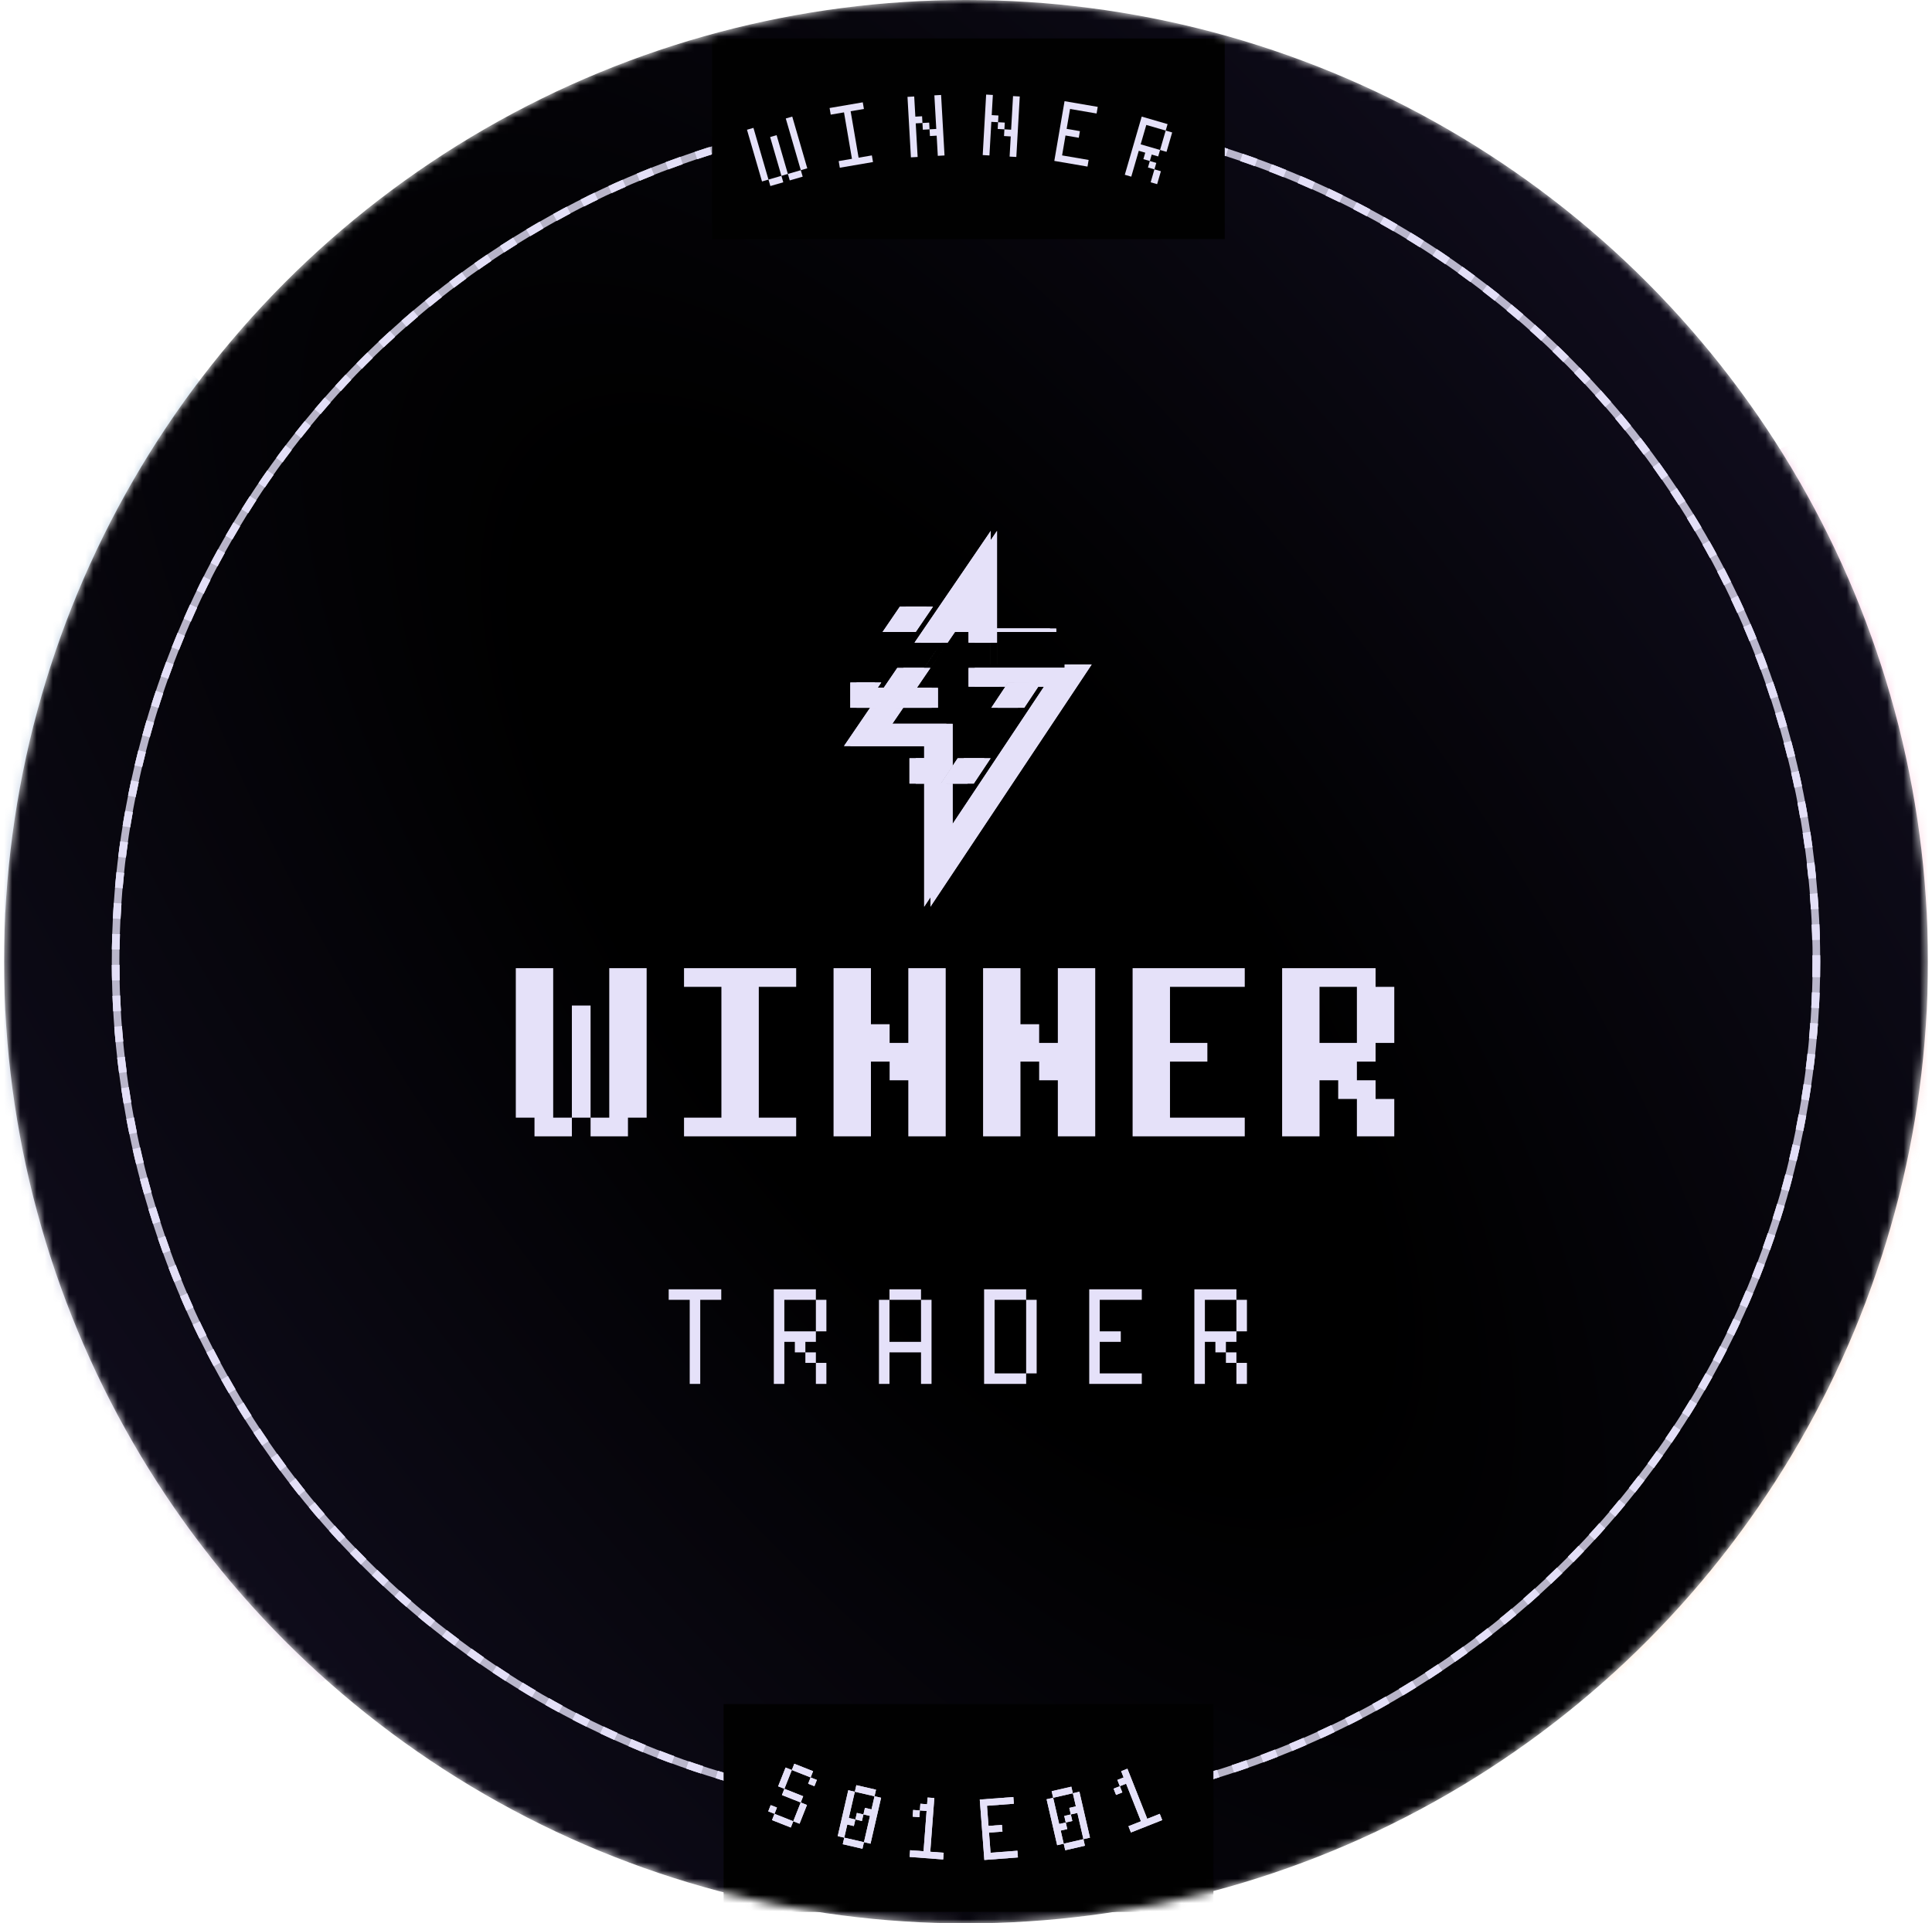 <svg width="238" height="237" viewBox="0 0 238 237" fill="none" xmlns="http://www.w3.org/2000/svg">
<g clip-path="url(#clip0_111_1463)">
<mask id="mask0_111_1463" style="mask-type:alpha" maskUnits="userSpaceOnUse" x="0" y="0" width="238" height="237">
<circle cx="119" cy="118.5" r="118.5" fill="url(#paint0_radial_111_1463)"/>
</mask>
<g mask="url(#mask0_111_1463)">
<g filter="url(#filter0_f_111_1463)">
<path d="M270.623 165.567L262.459 125.034L252.214 124.465L227.29 213.461L137.207 193.583L83.537 184.135L11.954 221.816L-19.918 137.988L-16.373 94.847L6.186 28.773L75.216 97.097L162.305 84.547L236.804 46.321L246.433 45.463L235.096 -10.824L269.619 43.397L246.433 45.463L262.459 125.034L275.778 125.774L276.275 266.124L271.521 194.57L270.623 165.567Z" fill="url(#paint1_radial_111_1463)" fill-opacity="0.25"/>
</g>
<circle cx="119" cy="118.5" r="118.5" fill="url(#paint2_radial_111_1463)"/>
<circle cx="119" cy="118.5" r="104.761" stroke="#E5E1F9" stroke-opacity="0.8" stroke-width="0.934"/>
<g filter="url(#filter1_f_111_1463)">
<circle cx="119" cy="118.5" r="104.754" stroke="#E5E1F9" stroke-opacity="0.8" stroke-width="0.948" stroke-dasharray="1.9 1.9"/>
</g>
<g filter="url(#filter2_f_111_1463)">
<circle cx="119" cy="118.5" r="104.754" stroke="#E5E1F9" stroke-opacity="0.8" stroke-width="0.948" stroke-dasharray="1.9 1.9"/>
</g>
<g filter="url(#filter3_dd_111_1463)">
<path fill-rule="evenodd" clip-rule="evenodd" d="M109.498 71.7L111.62 68.587H114.928L112.806 71.7H109.498ZM121.008 68.587V71.281H130.118V71.7H118.276V68.587H121.008Z" fill="#E5E1F9"/>
<path fill-rule="evenodd" clip-rule="evenodd" d="M128.247 77.926L126.175 81.038H122.892L124.964 77.926H128.247ZM108.56 77.926H105.521V81.038H115.542V79.955V78.589H114.176H108.107L108.56 77.926Z" fill="#E5E1F9"/>
<path fill-rule="evenodd" clip-rule="evenodd" d="M112.81 90.376V87.263H115.543V90.376H112.81ZM122.033 87.263L119.961 90.376H116.678L118.75 87.263H122.033Z" fill="#E5E1F9"/>
<path fill-rule="evenodd" clip-rule="evenodd" d="M122.82 63.679V59.25L120.324 62.909L113.431 73.017H116.739L114.616 76.129H111.308L109.631 78.589H112.939L120.087 68.108V73.017H122.819V75.71H131.929V76.129H120.087V77.076V78.443H121.453H123.845L124.189 77.926H127.472L127.128 78.443H129.378L117.354 96.51V90.376H115.904L117.354 88.197V84.384V83.017H115.987H109.919L111.269 81.038H107.961L106.204 83.614L104.747 85.75H107.333H114.621V87.263H114.769V90.376H114.621V101.029V105.549L117.125 101.786L133.067 77.833L134.48 75.71H131.929H122.82V63.679Z" fill="#E5E1F9"/>
<path fill-rule="evenodd" clip-rule="evenodd" d="M108.723 71.7L110.846 68.587H114.154L112.031 71.7H108.723ZM120.234 68.587V71.281H129.344V71.7H117.501V68.587H120.234Z" fill="#E5E1F9"/>
<path fill-rule="evenodd" clip-rule="evenodd" d="M127.473 77.926L125.402 81.038H122.119L124.19 77.926H127.473ZM107.786 77.926H104.748V81.038H114.769V79.955V78.589H113.402H107.334L107.786 77.926Z" fill="#E5E1F9"/>
<path fill-rule="evenodd" clip-rule="evenodd" d="M112.036 90.376V87.263H114.769V90.376H112.036ZM121.258 87.263L119.187 90.376H115.904L117.975 87.263H121.258Z" fill="#E5E1F9"/>
<path fill-rule="evenodd" clip-rule="evenodd" d="M122.046 63.679V59.25L119.551 62.909L112.658 73.017H115.965L113.843 76.129H110.535L108.858 78.589H112.166L119.313 68.108V73.017H122.045V75.71H131.155V76.129H119.313V77.076V78.443H120.68H123.071L123.415 77.926H126.698L126.354 78.443H128.605L116.58 96.51V90.376H115.129L116.58 88.195V84.384V83.017H115.214H109.145L110.495 81.038H107.187L105.431 83.614L103.974 85.751H106.56H113.847V87.263H113.994V90.376H113.847V101.029V105.549L116.351 101.786L132.294 77.834L133.707 75.71H131.156H122.046V63.679Z" fill="#E5E1F9"/>
<path fill-rule="evenodd" clip-rule="evenodd" d="M109.498 71.7L111.62 68.587H114.928L112.806 71.7H109.498ZM121.008 68.587V71.281H130.118V71.7H118.276V68.587H121.008Z" fill="#E5E1F9"/>
<path fill-rule="evenodd" clip-rule="evenodd" d="M128.247 77.926L126.175 81.038H122.892L124.964 77.926H128.247ZM108.56 77.926H105.521V81.038H115.542V79.955V78.589H114.176H108.107L108.56 77.926Z" fill="#E5E1F9"/>
<path fill-rule="evenodd" clip-rule="evenodd" d="M112.81 90.376V87.263H115.543V90.376H112.81ZM122.033 87.263L119.961 90.376H116.678L118.75 87.263H122.033Z" fill="#E5E1F9"/>
<path fill-rule="evenodd" clip-rule="evenodd" d="M122.82 63.679V59.25L120.324 62.909L113.431 73.017H116.739L114.616 76.129H111.308L109.631 78.589H112.939L120.087 68.108V73.017H122.819V75.71H131.929V76.129H120.087V77.076V78.443H121.453H123.845L124.189 77.926H127.472L127.128 78.443H129.378L117.354 96.51V90.376H115.904L117.354 88.197V84.384V83.017H115.987H109.919L111.269 81.038H107.961L106.204 83.614L104.747 85.751H107.333H114.621V87.263H114.769V90.376H114.621V101.029V105.549L117.125 101.786L133.067 77.834L134.48 75.71H131.929H122.82V63.679Z" fill="#E5E1F9"/>
<path fill-rule="evenodd" clip-rule="evenodd" d="M108.723 71.7L110.846 68.587H114.154L112.031 71.7H108.723ZM120.234 68.587V71.281H129.344V71.7H117.501V68.587H120.234Z" fill="#E5E1F9"/>
<path fill-rule="evenodd" clip-rule="evenodd" d="M127.473 77.926L125.402 81.038H122.119L124.19 77.926H127.473ZM107.786 77.926H104.748V81.038H114.769V79.955V78.589H113.402H107.334L107.786 77.926Z" fill="#E5E1F9"/>
<path fill-rule="evenodd" clip-rule="evenodd" d="M112.036 90.376V87.263H114.769V90.376H112.036ZM121.258 87.263L119.187 90.376H115.904L117.975 87.263H121.258Z" fill="#E5E1F9"/>
<path fill-rule="evenodd" clip-rule="evenodd" d="M122.046 63.679V59.25L119.551 62.909L112.658 73.017H115.965L113.843 76.129H110.535L108.858 78.589H112.166L119.313 68.108V73.017H122.045V75.71H131.155V76.129H119.313V77.076V78.443H120.68H123.071L123.415 77.926H126.698L126.354 78.443H128.605L116.58 96.51V90.376H115.129L116.58 88.195V84.384V83.018H115.214H109.145L110.495 81.038H107.187L105.431 83.614L103.974 85.751H106.56H113.847V87.263H113.994V90.376H113.847V101.029V105.549L116.351 101.786L132.294 77.834L133.707 75.71H131.156H122.046V63.679Z" fill="#E5E1F9"/>
</g>
<path d="M82.375 158.869H88.851V160.164H86.261V170.525H84.966V160.164H82.375V158.869ZM95.327 158.869H100.507V160.164H96.622V164.049H100.507V165.344H99.212V166.64H97.917V165.344H96.622V170.525H95.327V158.869ZM100.507 160.164H101.802V164.049H100.507V160.164ZM99.212 166.64H100.507V167.935H99.212V166.64ZM100.507 167.935H101.802V170.525H100.507V167.935ZM108.278 160.164H109.573V165.344H113.459V160.164H114.754V170.525H113.459V166.64H109.573V170.525H108.278V160.164ZM109.573 158.869H113.459V160.164H109.573V158.869ZM126.41 160.164H127.705V169.23H126.41V160.164ZM121.23 158.869H126.41V160.164H122.525V169.23H126.41V170.525H121.23V158.869ZM134.181 158.869H140.657V160.164H135.476V164.049H138.067V165.344H135.476V169.23H140.657V170.525H134.181V158.869ZM147.133 158.869H152.313V160.164H148.428V164.049H152.313V165.344H151.018V166.64H149.723V165.344H148.428V170.525H147.133V158.869ZM152.313 160.164H153.608V164.049H152.313V160.164ZM151.018 166.64H152.313V167.935H151.018V166.64ZM152.313 167.935H153.608V170.525H152.313V167.935Z" fill="#E5E1F9"/>
<path d="M63.542 119.298H68.147V137.718H70.449V140.02H65.844V137.718H63.542V119.298ZM70.449 123.903H72.752V137.718H70.449V123.903ZM75.054 119.298H79.659V137.718H77.357V140.02H72.752V137.718H75.054V119.298ZM84.264 119.298H98.079V121.6H93.474V137.718H98.079V140.02H84.264V137.718H88.869V121.6H84.264V119.298ZM102.684 119.298H107.289V126.205H109.592V128.508H111.894V119.298H116.499V140.02H111.894V133.113H109.592V130.81H107.289V140.02H102.684V119.298ZM121.104 119.298H125.709V126.205H128.012V128.508H130.314V119.298H134.919V140.02H130.314V133.113H128.012V130.81H125.709V140.02H121.104V119.298ZM139.524 119.298H153.339V121.6H144.129V128.508H148.734V130.81H144.129V137.718H153.339V140.02H139.524V119.298ZM167.154 121.6H162.549V128.508H167.154V121.6ZM157.944 119.298H169.456V121.6H171.759V128.508H169.456V130.81H167.154V133.113H169.456V135.415H171.759V140.02H167.154V135.415H164.851V133.113H162.549V140.02H157.944V119.298Z" fill="#E5E1F9"/>
<rect width="60.339" height="25.604" transform="translate(89.138 209.982)" fill="#010101"/>
<path d="M96.774 217.797L97.545 218.102L96.629 220.416L95.858 220.111L96.774 217.797ZM98.638 222.103L99.409 222.409L98.493 224.722L97.722 224.417L98.638 222.103ZM95.408 223.501L97.722 224.417L97.416 225.188L95.103 224.273L95.408 223.501ZM94.942 222.425L95.713 222.73L95.408 223.501L94.637 223.196L94.942 222.425ZM96.629 220.416L98.943 221.332L98.638 222.103L96.324 221.187L96.629 220.416ZM99.859 219.018L100.63 219.323L100.325 220.095L99.553 219.789L99.859 219.018ZM97.85 217.331L100.164 218.247L99.859 219.018L97.545 218.102L97.85 217.331Z" fill="#E5E1F9"/>
<path d="M104.004 226.436L106.43 226.994L106.244 227.803L103.818 227.245L104.004 226.436ZM107.731 221.336L108.54 221.522L107.238 227.18L106.43 226.994L107.173 223.761L106.365 223.575L106.551 222.766L107.359 222.952L107.731 221.336ZM105.557 223.389L106.365 223.575L106.179 224.383L105.371 224.197L105.557 223.389ZM104.498 220.592L105.306 220.778L104.562 224.011L105.371 224.197L105.185 225.006L104.376 224.82L104.004 226.436L103.196 226.25L104.498 220.592ZM105.492 219.969L107.917 220.527L107.731 221.336L105.306 220.778L105.492 219.969Z" fill="#E5E1F9"/>
<path d="M112.491 223.022L113.318 223.084L113.256 223.911L112.429 223.849L112.491 223.022ZM114.27 221.492L115.098 221.555L114.598 228.172L116.252 228.297L116.19 229.124L112.054 228.812L112.116 227.985L113.771 228.11L114.146 223.147L113.318 223.084L113.381 222.257L114.208 222.32L114.27 221.492Z" fill="#E5E1F9"/>
<path d="M120.697 221.742L124.833 221.43L124.895 222.257L121.586 222.507L121.774 224.988L123.428 224.863L123.491 225.691L121.836 225.816L122.024 228.297L125.332 228.047L125.395 228.874L121.259 229.187L120.697 221.742Z" fill="#E5E1F9"/>
<path d="M131.039 227.18L133.464 226.622L133.65 227.431L131.225 227.989L131.039 227.18ZM132.162 220.964L132.97 220.778L134.272 226.436L133.464 226.622L132.72 223.389L131.912 223.575L131.726 222.766L132.534 222.58L132.162 220.964ZM131.103 223.761L131.912 223.575L132.098 224.383L131.289 224.569L131.103 223.761ZM128.928 221.707L129.737 221.521L130.481 224.755L131.289 224.569L131.475 225.377L130.667 225.563L131.039 227.18L130.23 227.366L128.928 221.707ZM129.551 220.713L131.976 220.155L132.162 220.964L129.737 221.521L129.551 220.713Z" fill="#E5E1F9"/>
<path d="M137.18 220.4L137.951 220.095L138.257 220.866L137.485 221.171L137.18 220.4ZM138.112 218.247L138.883 217.942L141.326 224.112L142.868 223.501L143.174 224.273L139.317 225.799L139.012 225.028L140.554 224.417L138.723 219.789L137.951 220.095L137.646 219.323L138.417 219.018L138.112 218.247Z" fill="#E5E1F9"/>
<g filter="url(#filter4_f_111_1463)">
<path d="M96.774 217.797L97.545 218.102L96.629 220.416L95.858 220.111L96.774 217.797ZM98.638 222.103L99.409 222.409L98.493 224.722L97.722 224.417L98.638 222.103ZM95.408 223.501L97.722 224.417L97.416 225.188L95.103 224.273L95.408 223.501ZM94.942 222.425L95.713 222.73L95.408 223.501L94.637 223.196L94.942 222.425ZM96.629 220.416L98.943 221.332L98.638 222.103L96.324 221.187L96.629 220.416ZM99.859 219.018L100.63 219.323L100.325 220.095L99.553 219.789L99.859 219.018ZM97.85 217.331L100.164 218.247L99.859 219.018L97.545 218.102L97.85 217.331Z" fill="#E5E1F9"/>
</g>
<g filter="url(#filter5_f_111_1463)">
<path d="M104.004 226.436L106.43 226.994L106.244 227.803L103.818 227.245L104.004 226.436ZM107.731 221.336L108.54 221.522L107.238 227.18L106.43 226.994L107.173 223.761L106.365 223.575L106.551 222.766L107.359 222.952L107.731 221.336ZM105.557 223.389L106.365 223.575L106.179 224.383L105.371 224.197L105.557 223.389ZM104.498 220.592L105.306 220.778L104.562 224.011L105.371 224.197L105.185 225.006L104.376 224.82L104.004 226.436L103.196 226.25L104.498 220.592ZM105.492 219.969L107.917 220.527L107.731 221.336L105.306 220.778L105.492 219.969Z" fill="#E5E1F9"/>
</g>
<g filter="url(#filter6_f_111_1463)">
<path d="M112.491 223.022L113.318 223.084L113.256 223.911L112.429 223.849L112.491 223.022ZM114.27 221.492L115.098 221.555L114.598 228.172L116.252 228.297L116.19 229.124L112.054 228.812L112.116 227.985L113.771 228.11L114.146 223.147L113.318 223.084L113.381 222.257L114.208 222.32L114.27 221.492Z" fill="#E5E1F9"/>
</g>
<g filter="url(#filter7_f_111_1463)">
<path d="M120.697 221.742L124.833 221.43L124.895 222.257L121.586 222.507L121.774 224.988L123.428 224.863L123.491 225.691L121.836 225.815L122.024 228.297L125.332 228.047L125.395 228.874L121.259 229.187L120.697 221.742Z" fill="#E5E1F9"/>
</g>
<g filter="url(#filter8_f_111_1463)">
<path d="M131.039 227.18L133.464 226.622L133.65 227.431L131.225 227.988L131.039 227.18ZM132.162 220.963L132.97 220.777L134.272 226.436L133.464 226.622L132.72 223.389L131.912 223.575L131.726 222.766L132.534 222.58L132.162 220.963ZM131.103 223.761L131.912 223.575L132.098 224.383L131.289 224.569L131.103 223.761ZM128.928 221.707L129.737 221.521L130.481 224.755L131.289 224.569L131.475 225.377L130.667 225.563L131.039 227.18L130.23 227.366L128.928 221.707ZM129.551 220.713L131.976 220.155L132.162 220.963L129.737 221.521L129.551 220.713Z" fill="#E5E1F9"/>
</g>
<g filter="url(#filter9_f_111_1463)">
<path d="M137.18 220.4L137.951 220.095L138.257 220.866L137.485 221.171L137.18 220.4ZM138.112 218.247L138.883 217.941L141.326 224.112L142.868 223.501L143.174 224.272L139.317 225.799L139.012 225.028L140.554 224.417L138.723 219.789L137.951 220.095L137.646 219.323L138.417 219.018L138.112 218.247Z" fill="#E5E1F9"/>
</g>
<rect width="63.159" height="24.717" transform="translate(87.716 4.74)" fill="#010101"/>
<path d="M96.799 14.599L97.596 14.367L99.447 20.74L98.65 20.971L96.799 14.599ZM97.057 21.434L98.65 20.971L98.882 21.768L97.289 22.23L97.057 21.434ZM94.872 16.886L95.669 16.654L97.057 21.434L96.261 21.665L94.872 16.886ZM94.668 22.128L96.261 21.665L96.492 22.462L94.899 22.925L94.668 22.128ZM92.02 15.987L92.816 15.756L94.668 22.128L93.871 22.36L92.02 15.987Z" fill="#E5E1F9"/>
<path d="M102.196 13.309L106.284 12.608L106.424 13.426L104.788 13.706L105.769 19.429L107.404 19.149L107.544 19.967L103.456 20.667L103.316 19.849L104.951 19.569L103.971 13.846L102.336 14.126L102.196 13.309Z" fill="#E5E1F9"/>
<path d="M115.104 11.748L115.932 11.701L116.354 19.155L115.526 19.202L115.386 16.717L114.557 16.764L114.511 15.936L115.339 15.889L115.104 11.748ZM113.635 15.155L114.464 15.108L114.511 15.936L113.682 15.983L113.635 15.155ZM111.792 11.936L112.62 11.889L112.76 14.373L113.589 14.326L113.635 15.155L112.807 15.201L113.042 19.342L112.214 19.389L111.792 11.936Z" fill="#E5E1F9"/>
<path d="M124.794 11.842L125.622 11.889L125.2 19.342L124.372 19.295L124.512 16.811L123.684 16.764L123.731 15.936L124.559 15.983L124.794 11.842ZM122.95 15.061L123.778 15.108L123.731 15.936L122.903 15.889L122.95 15.061ZM121.481 11.654L122.309 11.701L122.168 14.186L122.997 14.233L122.95 15.061L122.122 15.014L121.887 19.155L121.059 19.108L121.481 11.654Z" fill="#E5E1F9"/>
<path d="M131.14 12.468L135.228 13.168L135.088 13.986L131.817 13.426L131.397 15.879L133.032 16.159L132.892 16.976L131.257 16.696L130.837 19.149L134.107 19.709L133.967 20.527L129.879 19.827L131.14 12.468Z" fill="#E5E1F9"/>
<path d="M140.645 14.367L143.832 15.293L143.6 16.089L141.211 15.395L140.516 17.785L142.906 18.479L142.675 19.276L141.878 19.044L141.647 19.841L140.85 19.609L141.081 18.813L140.285 18.581L139.359 21.768L138.563 21.536L140.645 14.367ZM143.6 16.089L144.397 16.321L143.703 18.71L142.906 18.479L143.6 16.089ZM141.647 19.841L142.443 20.072L142.212 20.869L141.415 20.637L141.647 19.841ZM142.212 20.869L143.008 21.1L142.546 22.693L141.749 22.462L142.212 20.869Z" fill="#E5E1F9"/>
</g>
</g>
<defs>
<filter id="filter0_f_111_1463" x="-114.718" y="-105.624" width="485.793" height="466.548" filterUnits="userSpaceOnUse" color-interpolation-filters="sRGB">
<feFlood flood-opacity="0" result="BackgroundImageFix"/>
<feBlend mode="normal" in="SourceGraphic" in2="BackgroundImageFix" result="shape"/>
<feGaussianBlur stdDeviation="47.4" result="effect1_foregroundBlur_111_1463"/>
</filter>
<filter id="filter1_f_111_1463" x="9.104" y="8.604" width="219.791" height="219.791" filterUnits="userSpaceOnUse" color-interpolation-filters="sRGB">
<feFlood flood-opacity="0" result="BackgroundImageFix"/>
<feBlend mode="normal" in="SourceGraphic" in2="BackgroundImageFix" result="shape"/>
<feGaussianBlur stdDeviation="2.334" result="effect1_foregroundBlur_111_1463"/>
</filter>
<filter id="filter2_f_111_1463" x="4.292" y="3.792" width="229.416" height="229.416" filterUnits="userSpaceOnUse" color-interpolation-filters="sRGB">
<feFlood flood-opacity="0" result="BackgroundImageFix"/>
<feBlend mode="normal" in="SourceGraphic" in2="BackgroundImageFix" result="shape"/>
<feGaussianBlur stdDeviation="4.74" result="effect1_foregroundBlur_111_1463"/>
</filter>
<filter id="filter3_dd_111_1463" x="42.242" y="-2.482" width="153.971" height="169.762" filterUnits="userSpaceOnUse" color-interpolation-filters="sRGB">
<feFlood flood-opacity="0" result="BackgroundImageFix"/>
<feColorMatrix in="SourceAlpha" type="matrix" values="0 0 0 0 0 0 0 0 0 0 0 0 0 0 0 0 0 0 127 0" result="hardAlpha"/>
<feOffset/>
<feGaussianBlur stdDeviation="30.866"/>
<feColorMatrix type="matrix" values="0 0 0 0 1 0 0 0 0 0.29 0 0 0 0 0.663 0 0 0 0.3 0"/>
<feBlend mode="normal" in2="BackgroundImageFix" result="effect1_dropShadow_111_1463"/>
<feColorMatrix in="SourceAlpha" type="matrix" values="0 0 0 0 0 0 0 0 0 0 0 0 0 0 0 0 0 0 127 0" result="hardAlpha"/>
<feOffset dy="6.173"/>
<feGaussianBlur stdDeviation="15.433"/>
<feColorMatrix type="matrix" values="0 0 0 0 1 0 0 0 0 0.29 0 0 0 0 0.663 0 0 0 0.4 0"/>
<feBlend mode="normal" in2="effect1_dropShadow_111_1463" result="effect2_dropShadow_111_1463"/>
<feBlend mode="normal" in="SourceGraphic" in2="effect2_dropShadow_111_1463" result="shape"/>
</filter>
<filter id="filter4_f_111_1463" x="89.591" y="212.286" width="16.084" height="17.948" filterUnits="userSpaceOnUse" color-interpolation-filters="sRGB">
<feFlood flood-opacity="0" result="BackgroundImageFix"/>
<feBlend mode="normal" in="SourceGraphic" in2="BackgroundImageFix" result="shape"/>
<feGaussianBlur stdDeviation="2.37" result="effect1_foregroundBlur_111_1463"/>
</filter>
<filter id="filter5_f_111_1463" x="98.27" y="215.043" width="15.195" height="17.685" filterUnits="userSpaceOnUse" color-interpolation-filters="sRGB">
<feFlood flood-opacity="0" result="BackgroundImageFix"/>
<feBlend mode="normal" in="SourceGraphic" in2="BackgroundImageFix" result="shape"/>
<feGaussianBlur stdDeviation="2.37" result="effect1_foregroundBlur_111_1463"/>
</filter>
<filter id="filter6_f_111_1463" x="107.314" y="216.627" width="14.178" height="17.237" filterUnits="userSpaceOnUse" color-interpolation-filters="sRGB">
<feFlood flood-opacity="0" result="BackgroundImageFix"/>
<feBlend mode="normal" in="SourceGraphic" in2="BackgroundImageFix" result="shape"/>
<feGaussianBlur stdDeviation="2.37" result="effect1_foregroundBlur_111_1463"/>
</filter>
<filter id="filter7_f_111_1463" x="115.957" y="216.69" width="14.178" height="17.237" filterUnits="userSpaceOnUse" color-interpolation-filters="sRGB">
<feFlood flood-opacity="0" result="BackgroundImageFix"/>
<feBlend mode="normal" in="SourceGraphic" in2="BackgroundImageFix" result="shape"/>
<feGaussianBlur stdDeviation="2.37" result="effect1_foregroundBlur_111_1463"/>
</filter>
<filter id="filter8_f_111_1463" x="124.003" y="215.229" width="15.195" height="17.685" filterUnits="userSpaceOnUse" color-interpolation-filters="sRGB">
<feFlood flood-opacity="0" result="BackgroundImageFix"/>
<feBlend mode="normal" in="SourceGraphic" in2="BackgroundImageFix" result="shape"/>
<feGaussianBlur stdDeviation="2.37" result="effect1_foregroundBlur_111_1463"/>
</filter>
<filter id="filter9_f_111_1463" x="131.83" y="212.591" width="16.084" height="17.948" filterUnits="userSpaceOnUse" color-interpolation-filters="sRGB">
<feFlood flood-opacity="0" result="BackgroundImageFix"/>
<feBlend mode="normal" in="SourceGraphic" in2="BackgroundImageFix" result="shape"/>
<feGaussianBlur stdDeviation="2.37" result="effect1_foregroundBlur_111_1463"/>
</filter>
<radialGradient id="paint0_radial_111_1463" cx="0" cy="0" r="1" gradientUnits="userSpaceOnUse" gradientTransform="translate(117.354 118.5) rotate(-36.999) scale(312.223 699.649)">
<stop offset="0.104"/>
<stop offset="1" stop-color="#312859"/>
</radialGradient>
<radialGradient id="paint1_radial_111_1463" cx="0" cy="0" r="1" gradientUnits="userSpaceOnUse" gradientTransform="translate(234.332 223.981) rotate(-144.588) scale(278.908 379.961)">
<stop stop-color="#FBC13A"/>
<stop offset="0.454" stop-color="#FF4AA9"/>
<stop offset="0.979" stop-color="#004E95"/>
</radialGradient>
<radialGradient id="paint2_radial_111_1463" cx="0" cy="0" r="1" gradientUnits="userSpaceOnUse" gradientTransform="translate(117.354 118.5) rotate(-36.999) scale(312.223 699.649)">
<stop offset="0.104"/>
<stop offset="1" stop-color="#312859"/>
</radialGradient>
<clipPath id="clip0_111_1463">
<rect width="237" height="237" fill="white" transform="translate(0.5)"/>
</clipPath>
</defs>
</svg>
